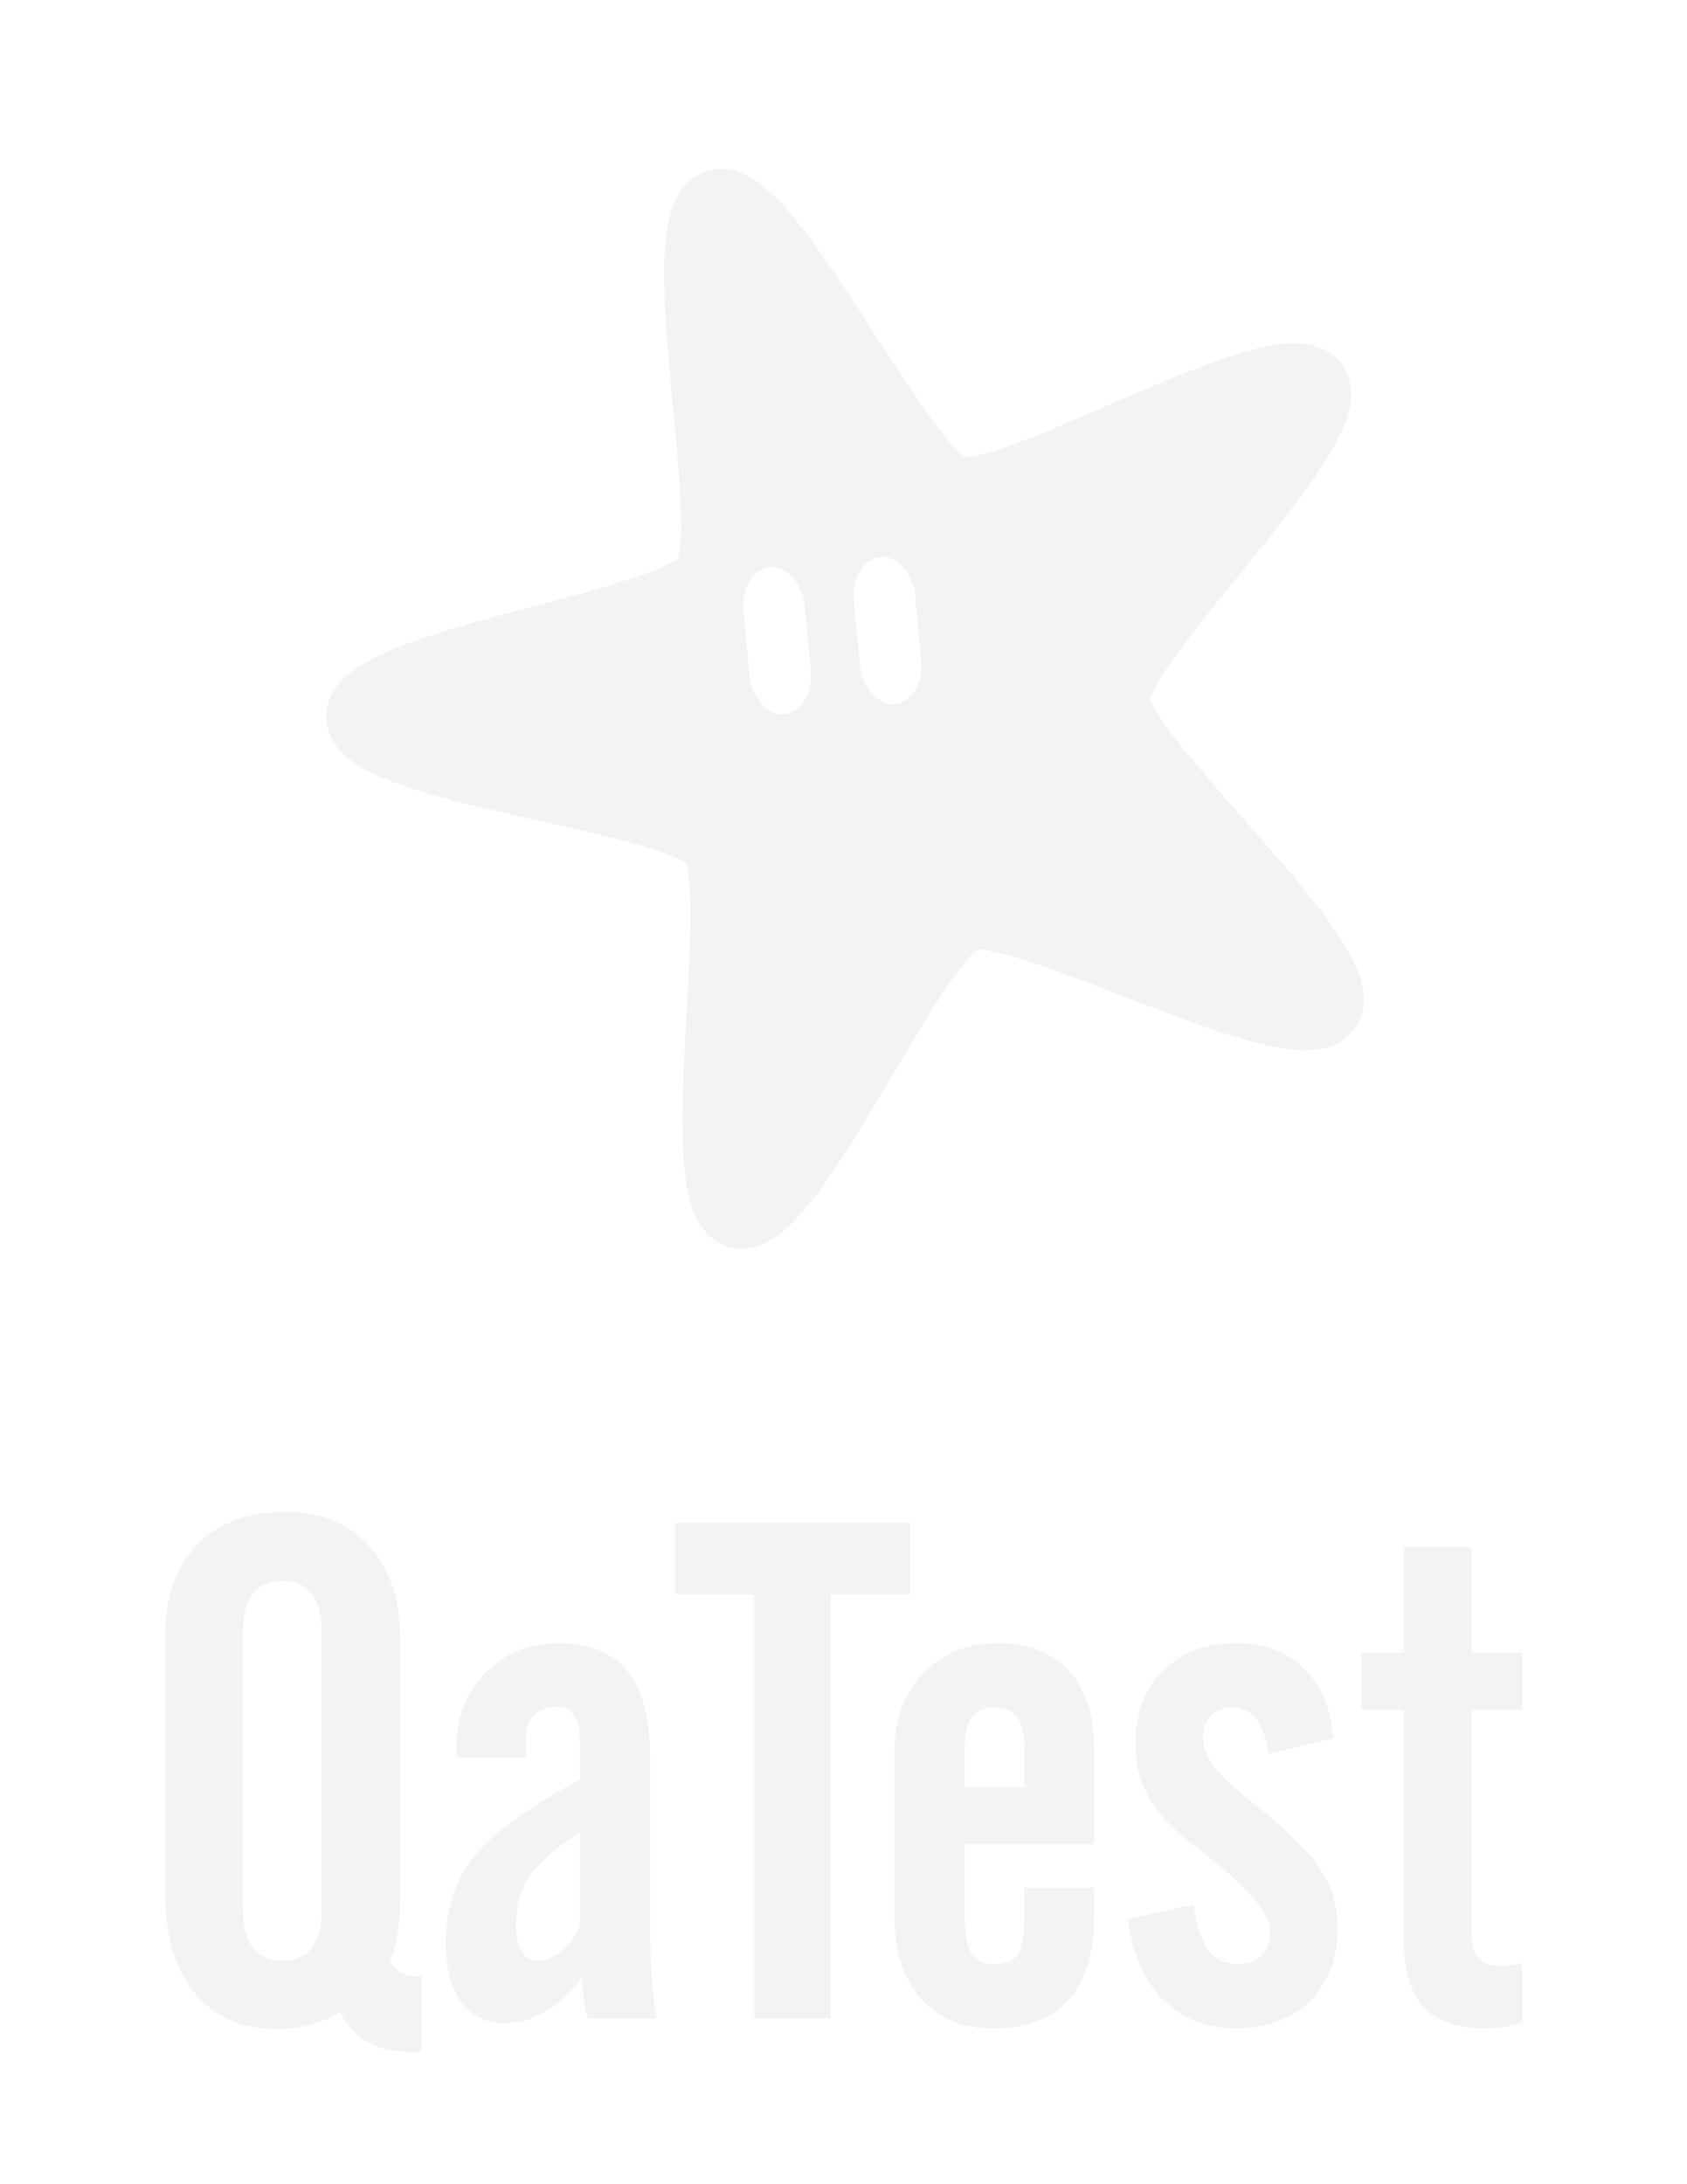 <?xml version="1.0" encoding="UTF-8" standalone="no"?>
<!-- Created with Inkscape (http://www.inkscape.org/) -->

<svg
   xmlns:dc="http://purl.org/dc/elements/1.1/"
   xmlns:cc="http://creativecommons.org/ns#"
   xmlns:rdf="http://www.w3.org/1999/02/22-rdf-syntax-ns#"
   xmlns:svg="http://www.w3.org/2000/svg"
   xmlns="http://www.w3.org/2000/svg"
   xmlns:sodipodi="http://sodipodi.sourceforge.net/DTD/sodipodi-0.dtd"
   xmlns:inkscape="http://www.inkscape.org/namespaces/inkscape"
   version="1.1"
   width="765"
   height="990"
   id="svg2"
   inkscape:version="0.47 r22583"
   sodipodi:docname="paper-background.svg">
  <sodipodi:namedview
     pagecolor="#ffffff"
     bordercolor="#666666"
     borderopacity="1"
     objecttolerance="10"
     gridtolerance="10"
     guidetolerance="10"
     inkscape:pageopacity="0"
     inkscape:pageshadow="2"
     inkscape:window-width="1360"
     inkscape:window-height="693"
     id="namedview18"
     showgrid="false"
     inkscape:zoom="0.4199223"
     inkscape:cx="-184.27152"
     inkscape:cy="486.61017"
     inkscape:window-x="0"
     inkscape:window-y="25"
     inkscape:window-maximized="1"
     inkscape:current-layer="svg2" />
  <defs
     id="defs4">
    <inkscape:perspective
       sodipodi:type="inkscape:persp3d"
       inkscape:vp_x="0 : 495 : 1"
       inkscape:vp_y="0 : 1000 : 0"
       inkscape:vp_z="765 : 495 : 1"
       inkscape:persp3d-origin="382.5 : 330 : 1"
       id="perspective22" />
  </defs>
  <rect
     style="opacity:1;fill:#ffffff;fill-opacity:1;stroke:none"
     id="rect2828"
     width="765"
     height="990"
     x="0"
     y="0" />
  <g
     transform="translate(0,-62.362)"
     id="layer1">
    <g
       transform="matrix(2.502,0,0,2.502,2925.856,-37.499)"
       id="text10038"
       style="font-size:127.22px;font-style:normal;font-variant:normal;font-weight:normal;font-stretch:condensed;text-align:start;line-height:100%;writing-mode:lr-tb;text-anchor:start;opacity:0.05;fill:#000000;fill-opacity:1;stroke:none;font-family:AlternateGothic2 BT;-inkscape-font-specification:AlternateGothic2 BT Condensed">
      <path
         d="m -1111.1,385.737 0,-50.13 c 0,-3.106 -0.601,-5.425 -1.801,-6.957 -1.201,-1.574 -2.982,-2.36 -5.342,-2.361 -2.361,8e-5 -4.141,0.787 -5.342,2.361 -1.201,1.532 -1.802,3.851 -1.802,6.957 l 0,50.13 c 0,3.106 0.601,5.446 1.802,7.019 1.201,1.574 2.982,2.361 5.342,2.361 2.361,10e-6 4.141,-0.787 5.342,-2.361 1.201,-1.574 1.801,-3.913 1.801,-7.019 m 12.362,9.442 c 0.497,0.953 1.139,1.657 1.926,2.112 0.787,0.414 1.822,0.621 3.106,0.621 l 0.683,0 0,13.728 -1.553,0 c -3.23,-1e-5 -5.922,-0.58 -8.075,-1.739 -2.112,-1.16 -3.831,-2.982 -5.156,-5.466 -1.781,1.035 -3.603,1.801 -5.466,2.298 -1.822,0.497 -3.769,0.745 -5.839,0.745 -6.46,0 -11.471,-2.174 -15.033,-6.523 -3.562,-4.348 -5.342,-10.498 -5.342,-18.449 l 0,-46.03 c 0,-7.082 1.926,-12.631 5.777,-16.648 3.851,-4.017 9.173,-6.025 15.965,-6.026 6.419,9e-5 11.492,2.071 15.219,6.212 3.768,4.1 5.653,9.711 5.653,16.834 l 0,46.03 c 0,2.899 -0.145,5.28 -0.435,7.144 -0.29,1.864 -0.766,3.582 -1.429,5.156"
         id="path3884"
         style="fill:#000000" />
      <path
         d="m -1064.324,389.029 0,-17.207 c -4.39,2.858 -7.413,5.508 -9.069,7.951 -1.657,2.443 -2.485,5.404 -2.485,8.883 0,2.071 0.331,3.665 0.994,4.783 0.663,1.118 1.594,1.677 2.795,1.677 1.449,10e-6 2.878,-0.538 4.286,-1.615 1.449,-1.118 2.609,-2.609 3.479,-4.473 m 0.373,9.069 c -1.946,2.65 -4.121,4.7 -6.522,6.15 -2.402,1.449 -4.845,2.174 -7.33,2.174 -3.437,0 -6.108,-1.263 -8.013,-3.789 -1.863,-2.526 -2.795,-6.129 -2.795,-10.809 0,-6.129 1.719,-11.326 5.156,-15.592 3.479,-4.307 9.856,-8.945 19.133,-13.915 l 0,-7.144 c 0,-1.988 -0.352,-3.499 -1.056,-4.535 -0.704,-1.035 -1.739,-1.553 -3.106,-1.553 -1.739,5e-5 -3.106,0.497 -4.1,1.491 -0.994,0.994 -1.491,2.361 -1.491,4.1 l 0,3.665 -12.486,0 c 0,-0.207 -0.021,-0.497 -0.062,-0.87 -0.041,-0.373 -0.062,-0.663 -0.062,-0.87 0,-5.549 1.76,-10.105 5.28,-13.666 3.52,-3.561 7.951,-5.342 13.293,-5.342 5.591,7e-5 9.732,1.698 12.424,5.094 2.733,3.396 4.1,8.614 4.1,15.654 l 0,28.264 c 0,4.431 0.103,8.303 0.311,11.616 0.207,3.313 0.497,5.756 0.87,7.33 l -12.362,0 c -0.331,-0.87 -0.601,-1.884 -0.808,-3.044 -0.166,-1.201 -0.29,-2.671 -0.373,-4.41"
         id="path3886"
         style="fill:#000000" />
      <path
         d="m -1047.055,328.711 0,-12.983 42.614,0 0,12.983 -14.412,0 0,76.841 -13.852,0 0,-76.841 -14.35,0"
         id="path3888"
         style="fill:#000000" />
      <path
         d="m -994.564,363.684 10.809,0 0,-6.709 c -3e-5,-2.775 -0.435,-4.762 -1.304,-5.963 -0.828,-1.201 -2.174,-1.801 -4.038,-1.801 -1.946,5e-5 -3.354,0.601 -4.224,1.801 -0.828,1.201 -1.242,3.189 -1.242,5.963 l 0,6.709 m -12.734,23.17 0,-29.755 c 0,-5.756 1.739,-10.436 5.218,-14.039 3.479,-3.644 7.972,-5.466 13.48,-5.466 5.632,7e-5 9.96,1.677 12.983,5.032 3.023,3.354 4.535,8.179 4.535,14.474 l 0,16.896 -23.481,0 0,12.486 c -2e-5,3.479 0.393,5.901 1.18,7.268 0.828,1.325 2.216,1.988 4.162,1.988 2.029,10e-6 3.437,-0.559 4.224,-1.677 0.828,-1.16 1.242,-3.686 1.242,-7.579 l 0,-4.597 12.672,0 0,4.97 c -4e-5,6.792 -1.553,11.906 -4.659,15.343 -3.065,3.437 -7.661,5.156 -13.79,5.156 -5.508,0 -9.856,-1.822 -13.045,-5.466 -3.147,-3.644 -4.721,-8.655 -4.721,-15.033"
         id="path3890"
         style="fill:#000000" />
      <path
         d="m -964.995,387.6 11.927,-2.671 c 0.538,3.851 1.449,6.626 2.733,8.324 1.284,1.657 3.085,2.485 5.404,2.485 1.739,10e-6 3.127,-0.518 4.162,-1.553 1.035,-1.077 1.553,-2.505 1.553,-4.286 -3e-5,-3.437 -4.183,-8.324 -12.548,-14.66 -0.083,-0.083 -0.186,-0.166 -0.311,-0.248 -4.183,-3.147 -7.164,-6.212 -8.945,-9.194 -1.739,-2.982 -2.609,-6.357 -2.609,-10.125 -10e-6,-5.425 1.677,-9.794 5.032,-13.107 3.354,-3.313 7.744,-4.969 13.169,-4.97 5.094,7e-5 9.214,1.532 12.362,4.597 3.147,3.065 4.907,7.268 5.28,12.61 l -11.678,2.795 c -0.456,-2.816 -1.222,-4.907 -2.298,-6.274 -1.077,-1.408 -2.506,-2.112 -4.286,-2.112 -1.657,5e-5 -2.961,0.538 -3.914,1.615 -0.953,1.035 -1.429,2.443 -1.429,4.224 -10e-6,2.899 2.92,6.647 8.759,11.244 1.574,1.284 2.795,2.278 3.665,2.982 4.597,3.851 7.744,7.247 9.442,10.188 1.698,2.899 2.547,6.171 2.547,9.815 -4e-5,5.466 -1.698,9.856 -5.094,13.169 -3.354,3.272 -7.806,4.907 -13.356,4.907 -5.301,0 -9.691,-1.739 -13.169,-5.218 -3.479,-3.479 -5.611,-8.324 -6.398,-14.536"
         id="path3892"
         style="fill:#000000" />
      <path
         d="m -914.99,391.576 0,-41.993 -7.641,0 0,-10.312 7.641,0 0,-19.071 12.3,0 0,19.071 9.194,0 0,10.312 -9.194,0 0,40.812 c -2e-5,1.905 0.456,3.334 1.367,4.286 0.952,0.953 2.319,1.429 4.1,1.429 0.414,0 0.911,-0.041 1.491,-0.124 0.621,-0.124 1.346,-0.29 2.174,-0.497 l 0.062,10.809 c -1.16,0.373 -2.319,0.642 -3.479,0.808 -1.16,0.166 -2.381,0.248 -3.665,0.248 -4.804,0 -8.407,-1.304 -10.809,-3.914 -2.361,-2.65 -3.541,-6.605 -3.541,-11.865"
         id="path3894"
         style="fill:#000000" />
    </g>
    <g
       transform="matrix(1.427,-0.132,0.132,1.427,2005.563,-76.378)"
       id="g9905"
       style="opacity:0.05">
      <path
         d="m -1392.675,191.784 c -3.027,3.634 -107.004,-40.204 -111.594,-39.065 -4.612,1.144 -76.62,88.627 -81.032,86.862 -4.391,-1.756 5.17,-114.19 2.668,-118.204 -2.513,-4.032 -107.966,-45.483 -107.651,-50.224 0.313,-4.719 110.199,-30.37 113.243,-33.989 3.058,-3.637 9.893,-116.737 14.5,-117.903 4.585,-1.16 62.937,95.421 67.32,97.197 4.404,1.785 114.081,-26.664 116.613,-22.644 2.52,4.002 -71.302,89.343 -71.637,94.06 -0.337,4.74 60.612,100.257 57.571,103.908 z"
         transform="translate(379.705,132.524)"
         id="path9907"
         style="fill:#ccff00;fill-opacity:1;stroke:none" />
      <path
         d="m -1392.675,191.784 c -11.352,13.626 -94.381,-43.336 -111.594,-39.065 -17.294,4.291 -64.487,93.479 -81.032,86.862 -16.467,-6.586 12.05,-103.153 2.668,-118.204 -9.425,-15.122 -108.832,-32.445 -107.651,-50.224 1.175,-17.696 101.828,-20.416 113.243,-33.989 11.469,-13.637 -2.774,-113.531 14.5,-117.903 17.193,-4.351 50.883,90.535 67.32,97.197 16.514,6.694 107.117,-37.721 116.613,-22.644 9.451,15.007 -70.38,76.37 -71.637,94.06 -1.263,17.774 68.976,90.218 57.571,103.908 z"
         transform="translate(379.705,132.524)"
         id="path9911"
         style="fill:#000000;stroke:#000000;stroke-width:20;stroke-linecap:round;stroke-linejoin:round;stroke-miterlimit:4;stroke-opacity:1;stroke-dasharray:none;stroke-dashoffset:0" />
      <g
         transform="translate(-160.426,-98.665)"
         id="g9915"
         style="fill:#ffffff">
        <rect
           width="19.446"
           height="46.762"
           rx="22.871"
           ry="12.754"
           x="-1025.542"
           y="267.238"
           id="rect9917"
           style="fill:#ffffff;fill-opacity:1;stroke:none" />
        <rect
           width="19.446"
           height="46.762"
           rx="22.871"
           ry="12.754"
           x="-990.471"
           y="267.238"
           id="rect9919"
           style="fill:#ffffff;fill-opacity:1;stroke:none" />
      </g>
    </g>
  </g>
</svg>
